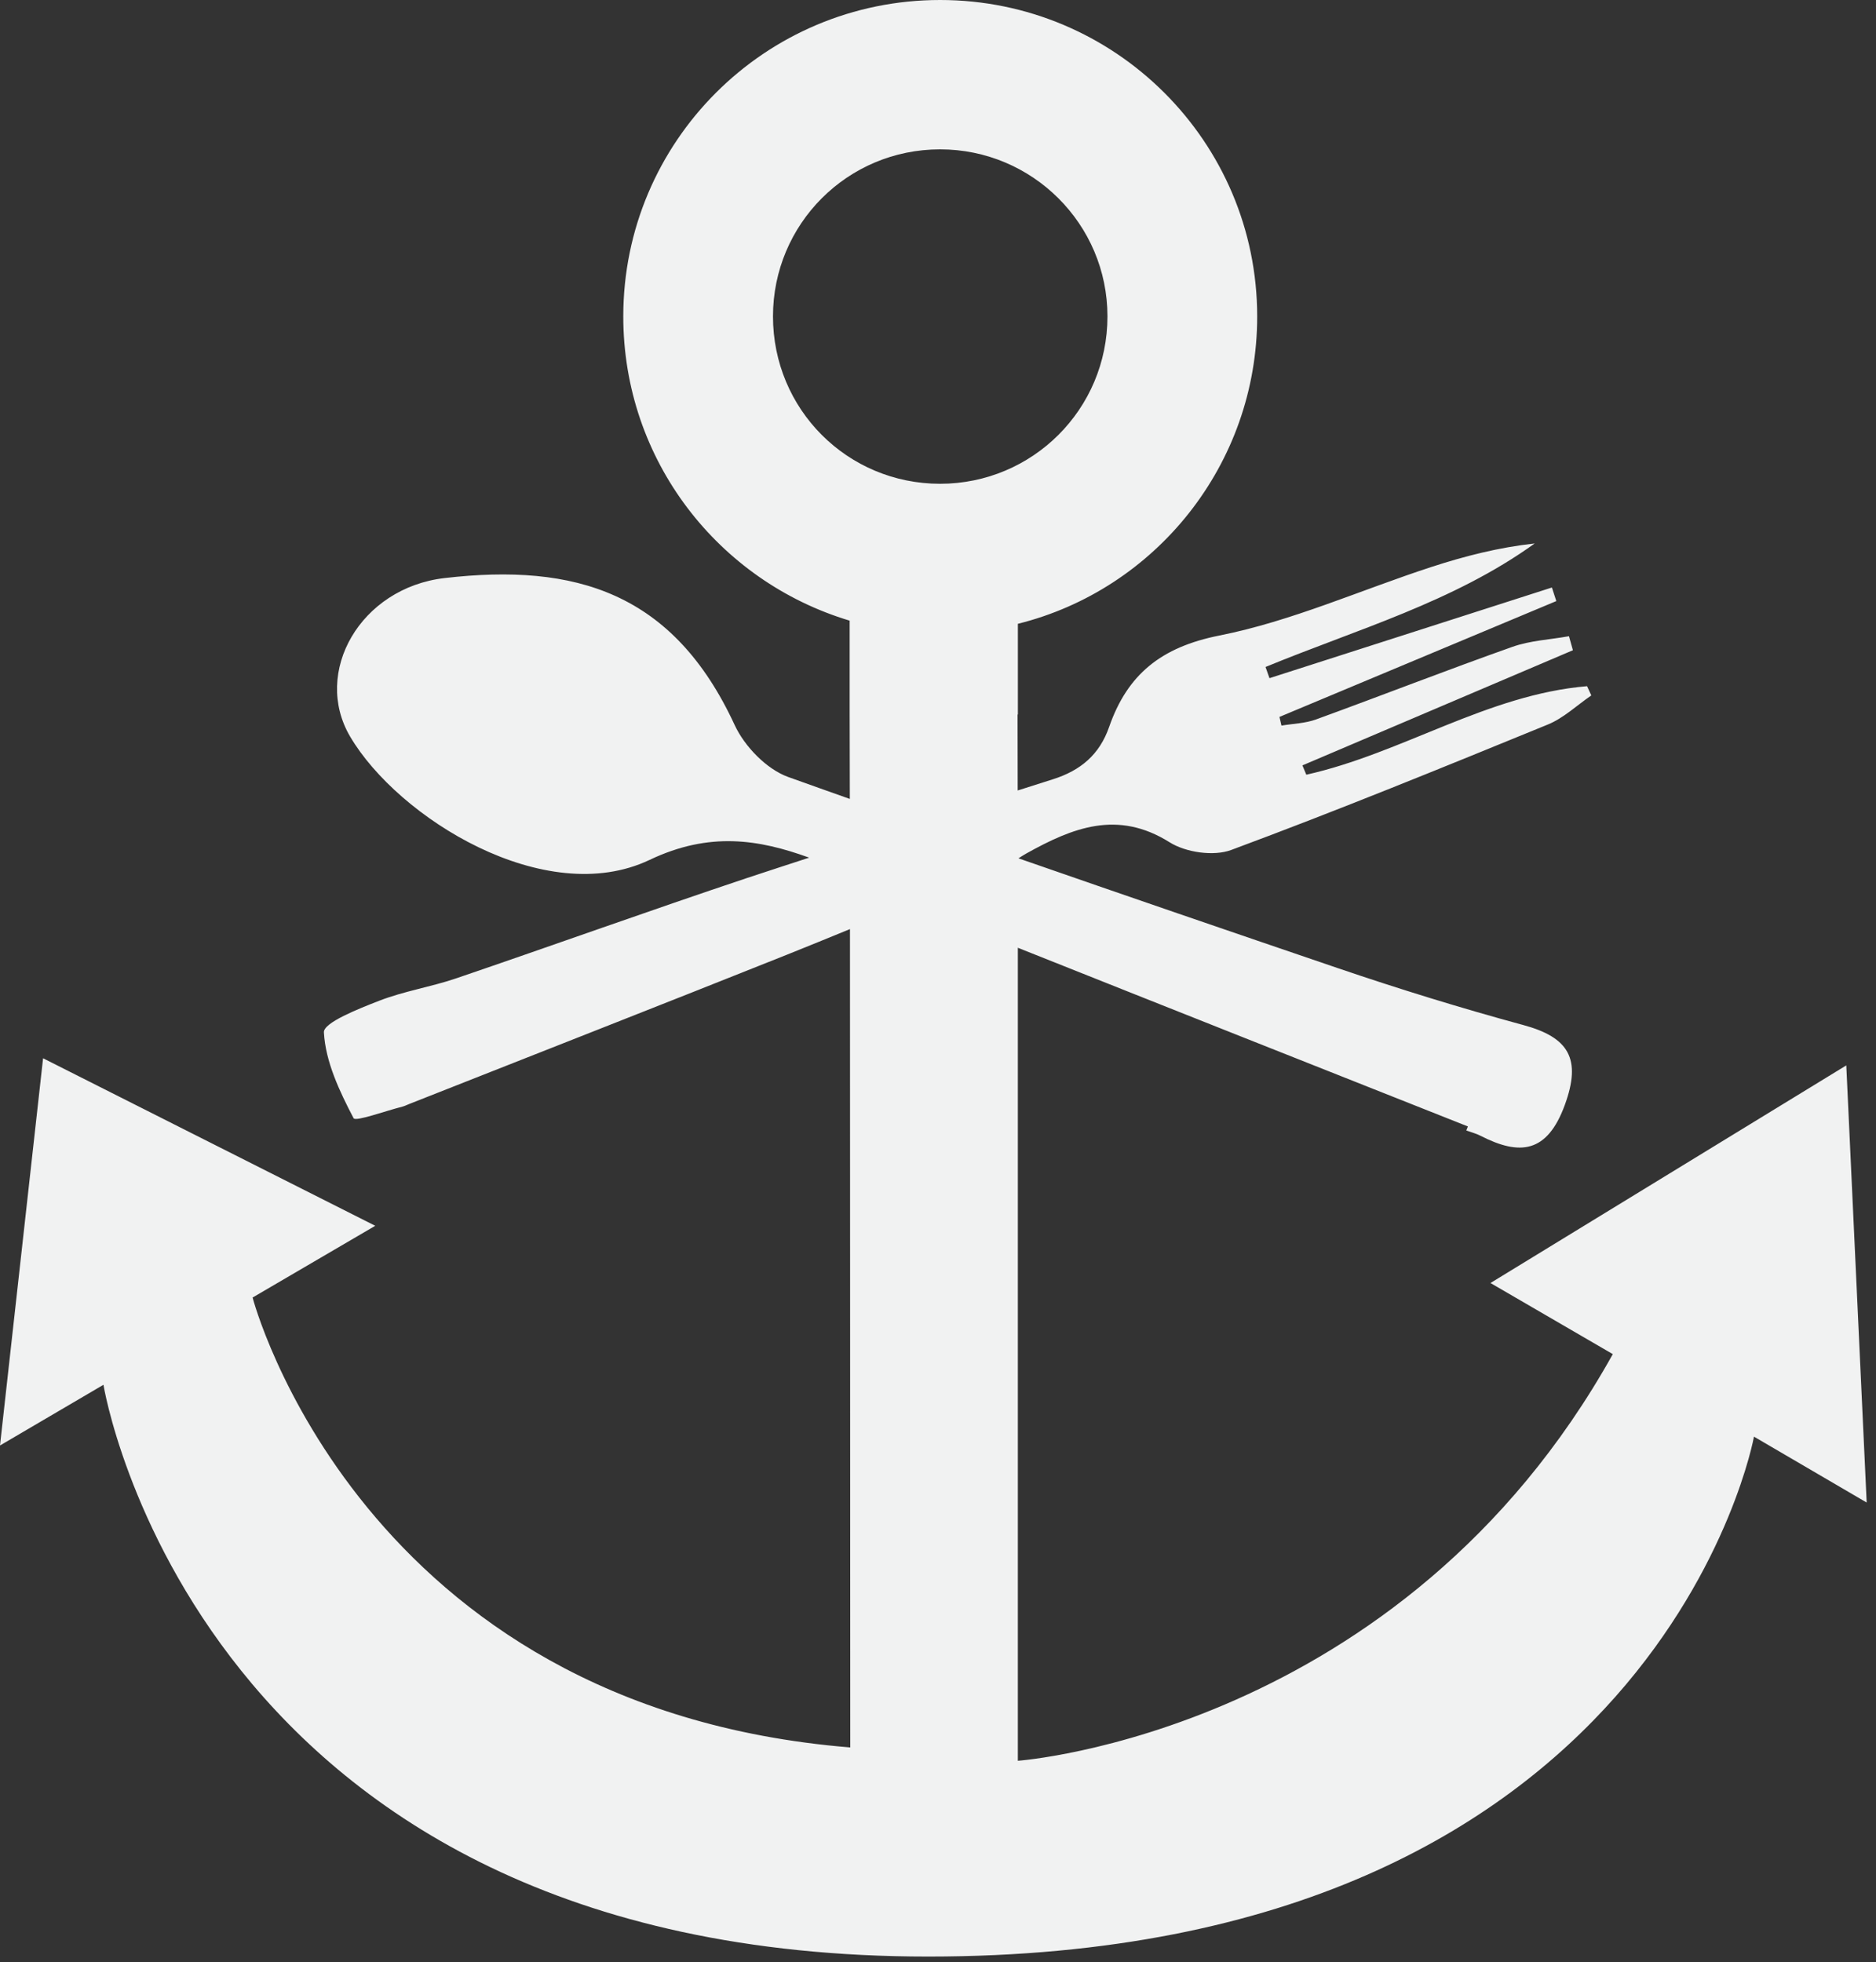 <?xml version="1.0" encoding="utf-8"?>
<!-- Generator: Adobe Illustrator 14.0.0, SVG Export Plug-In  -->
<!DOCTYPE svg PUBLIC "-//W3C//DTD SVG 1.1//EN" "http://www.w3.org/Graphics/SVG/1.1/DTD/svg11.dtd">
<svg version="1.1"
	 xmlns="http://www.w3.org/2000/svg" xmlns:xlink="http://www.w3.org/1999/xlink" xmlns:a="http://ns.adobe.com/AdobeSVGViewerExtensions/3.0/"
	 x="0px" y="0px" width="130px" height="136px" viewBox="0 0 130 136" enable-background="new 0 0 130 136" xml:space="preserve">
<rect x="0" y="0" width="130" height="136" fill="#333333" stroke="none"/>
<defs>
</defs>
<path fill="#F1F2F2" d="M127.941,73.839l-24.657,15.083l8.478,4.928c-14.645,26.278-41.229,28.184-41.229,28.184V65.686
	c10.39,4.143,20.79,8.262,31.187,12.385c-0.037,0.094-0.073,0.188-0.11,0.28c0.327,0.119,0.671,0.206,0.978,0.363
	c2.722,1.396,4.625,1.218,5.849-2.136c1.168-3.199,0.274-4.68-2.869-5.533c-4.338-1.178-8.643-2.508-12.896-3.958
	c-7.372-2.513-14.74-5.038-22.096-7.599c0.184-0.117,0.367-0.237,0.556-0.342c3.181-1.769,6.301-3.042,9.917-0.77
	c1.12,0.704,3.05,0.986,4.267,0.534c7.375-2.739,14.662-5.716,21.946-8.696c1.095-0.448,2.011-1.333,3.01-2.015
	c-0.099-0.214-0.195-0.428-0.294-0.641c-6.905,0.579-12.81,4.652-19.456,6.135c-0.09-0.215-0.179-0.43-0.269-0.646
	c6.248-2.66,12.496-5.321,18.744-7.981c-0.091-0.324-0.182-0.648-0.273-0.972c-1.311,0.236-2.683,0.298-3.921,0.737
	c-4.559,1.616-9.066,3.378-13.611,5.033c-0.749,0.273-1.592,0.29-2.391,0.425c-0.047-0.2-0.093-0.401-0.14-0.601
	c6.395-2.677,12.791-5.353,19.186-8.029c-0.102-0.313-0.204-0.627-0.306-0.94c-6.524,2.094-13.048,4.189-19.571,6.283
	c-0.092-0.259-0.183-0.518-0.274-0.776c6.331-2.608,13.016-4.499,18.652-8.559c-2.5,0.273-4.849,0.877-7.15,1.626
	c-4.901,1.596-9.682,3.758-14.696,4.753c-4.037,0.801-6.375,2.692-7.644,6.339c-0.666,1.913-1.972,3.018-3.902,3.627
	c-0.812,0.256-1.622,0.517-2.433,0.774l-0.01-5.254l0.022-0.022v-6.276c9.529-2.366,16.584-11.03,16.584-21.305
	C87.116,9.825,77.279,0,65.144,0C53.005,0,43.191,9.825,43.191,21.929c0,9.968,6.594,18.358,15.687,21.086v6.517l0.011,5.839
	c-1.424-0.507-2.85-1.009-4.271-1.521c-1.497-0.539-3.024-2.12-3.708-3.6c-4.249-9.189-11.035-11.239-20.103-10.186
	c-5.843,0.679-9.164,6.531-6.545,10.983c3.318,5.639,13.52,11.993,20.754,8.549c4.159-1.98,7.575-1.417,11.057-0.155
	c-1.44,0.473-2.883,0.935-4.32,1.415C45.014,63.11,38.326,65.518,31.6,67.81c-1.747,0.595-3.605,0.882-5.319,1.548
	c-1.422,0.553-3.871,1.516-3.836,2.188c0.109,2.038,1.082,4.087,2.058,5.954c0.133,0.252,2.205-0.506,3.378-0.801
	c0.163-0.043,0.317-0.121,0.475-0.184c8.74-3.452,17.49-6.88,26.217-10.364c1.447-0.577,2.886-1.171,4.327-1.759l0.021,56.717
	c-34.022-2.771-41.417-31.181-41.417-31.181l8.5-4.972L2.985,73.345L0,100.182l7.169-4.207c0,0,6.404,39.628,57.152,39.628
	c50.716,0,57.223-36.034,57.223-36.034l7.81,4.567L127.941,73.839z M53.565,21.929c0-6.397,5.158-11.578,11.579-11.578
	c6.396,0,11.599,5.181,11.599,11.578c0,6.441-5.203,11.6-11.599,11.6C58.723,33.529,53.565,28.37,53.565,21.929"/>
</svg>
